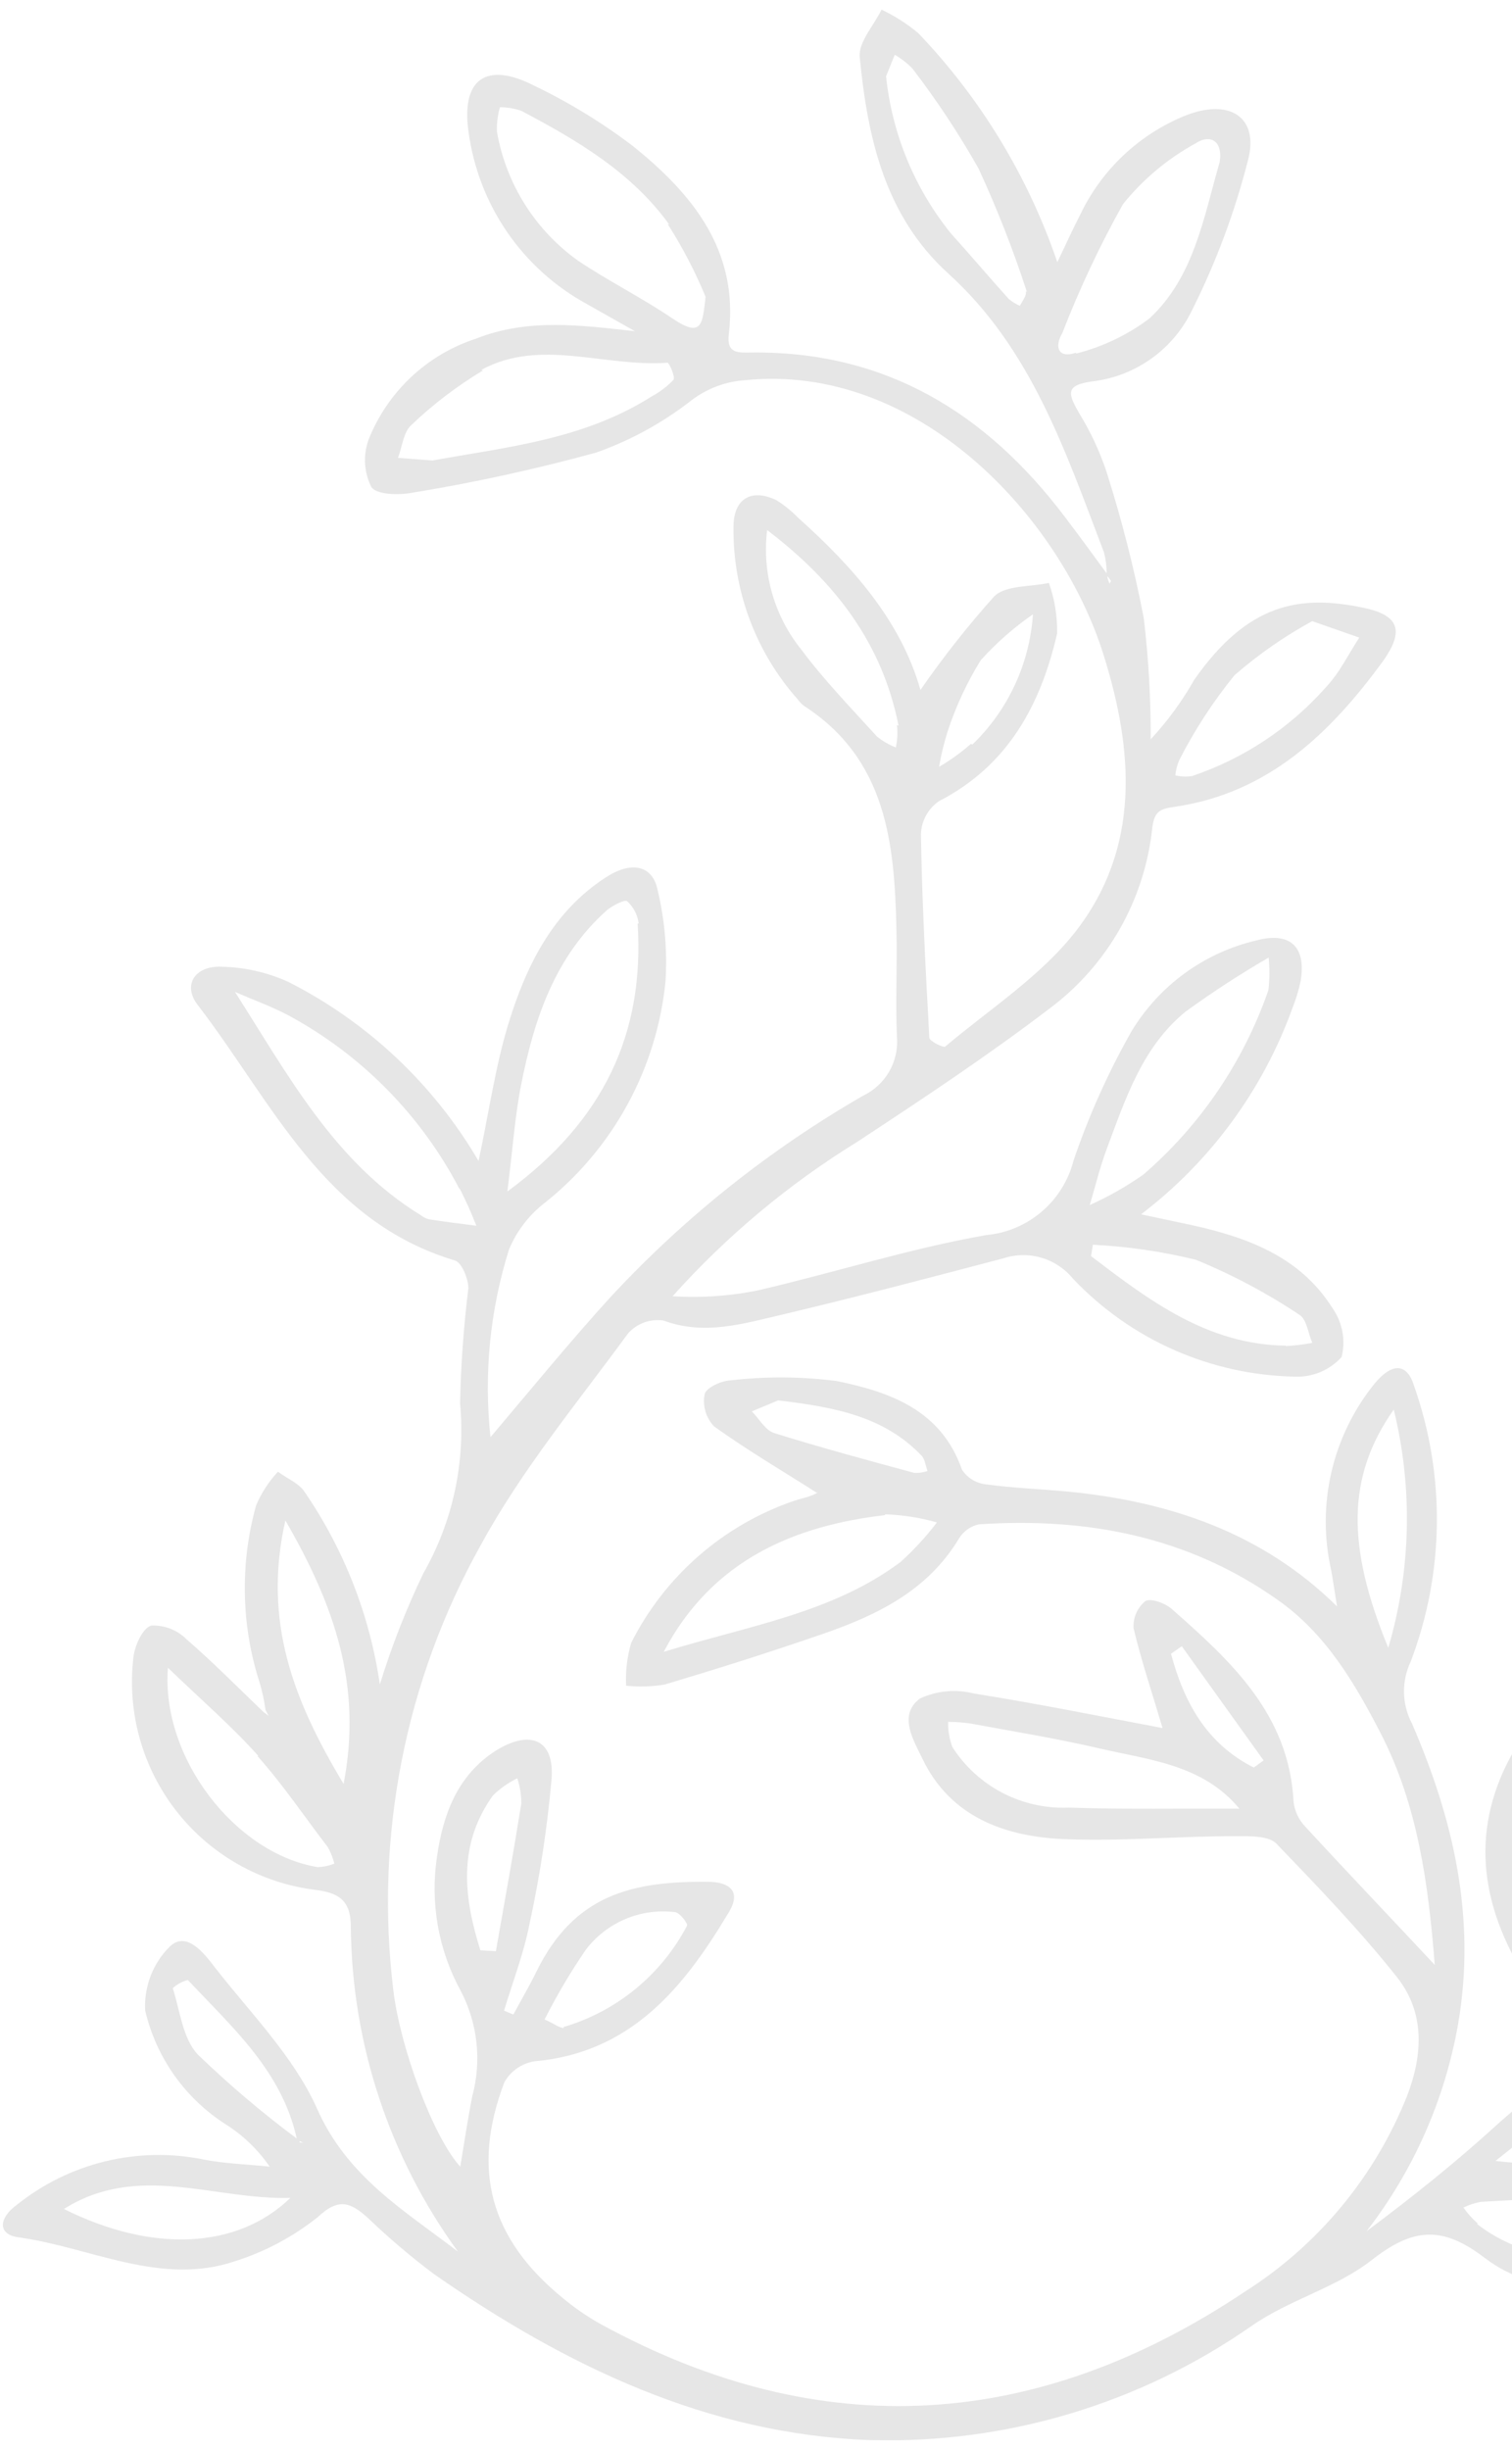 <svg width="163" height="264" viewBox="0 0 163 264" fill="none" xmlns="http://www.w3.org/2000/svg">
<g clip-path="url(#clip0_505_828)">
<path d="M1.811 237.582C4.601 235.343 7.848 233.744 11.321 232.898C14.795 232.052 18.412 231.98 21.916 232.686C24.251 233.152 26.695 233.211 29.074 233.463C27.823 231.648 26.222 230.104 24.364 228.921C19.966 226.128 16.838 221.719 15.651 216.64C15.582 215.372 15.781 214.103 16.236 212.918C16.691 211.732 17.392 210.657 18.291 209.761C20.061 208.033 21.954 210.387 23.123 211.941C26.973 216.886 31.639 221.557 34.155 227.158C37.409 234.57 43.583 238.176 49.366 242.618C41.969 232.448 37.932 220.216 37.82 207.633C37.839 204.711 36.429 203.929 33.943 203.633C28.051 202.889 22.69 199.844 19.026 195.162C15.362 190.48 13.691 184.538 14.376 178.629C14.513 177.341 15.362 175.434 16.308 175.161C17.006 175.129 17.703 175.242 18.354 175.494C19.006 175.746 19.599 176.131 20.094 176.625C22.973 179.114 25.657 181.839 28.407 184.477L28.961 184.889L28.622 184.264C28.491 183.274 28.282 182.296 27.998 181.338C25.995 175.141 25.859 168.49 27.608 162.216C28.175 160.874 28.974 159.643 29.969 158.579C30.929 159.316 32.234 159.819 32.829 160.746C37.089 166.952 39.868 174.055 40.95 181.509C42.212 177.404 43.779 173.4 45.639 169.53C48.81 163.977 50.192 157.579 49.597 151.21C49.684 147.067 49.983 142.932 50.492 138.82C50.499 137.81 49.781 136.044 49.054 135.824C34.906 131.607 29.349 118.746 21.354 108.339C19.631 106.18 20.974 104.04 23.911 104.167C26.372 104.224 28.796 104.773 31.042 105.781C39.604 110.106 46.738 116.814 51.59 125.099C52.718 119.822 53.393 114.928 54.817 110.276C56.745 104.037 59.593 98.212 65.386 94.49C68.078 92.767 70.348 93.234 70.888 95.879C71.662 99.1 71.951 102.418 71.746 105.724C71.284 110.377 69.894 114.89 67.656 118.994C65.419 123.098 62.381 126.71 58.723 129.614C57.025 130.924 55.697 132.655 54.873 134.638C52.822 141.169 52.142 148.054 52.876 154.862C57.414 149.499 61.522 144.477 65.841 139.736C73.777 131.19 82.948 123.885 93.047 118.065C94.238 117.498 95.227 116.578 95.879 115.43C96.531 114.281 96.814 112.959 96.692 111.644C96.523 107.819 96.742 103.975 96.638 100.15C96.441 90.847 95.556 81.818 86.715 76.089C86.445 75.89 86.207 75.649 86.012 75.376C81.445 70.243 78.97 63.579 79.078 56.705C79.098 53.697 81.035 52.614 83.707 53.899C84.546 54.427 85.32 55.052 86.011 55.762C91.939 61.064 97.112 66.898 99.229 74.345C101.662 70.827 104.313 67.464 107.165 64.278C108.396 63.04 111.054 63.251 113.072 62.813C113.698 64.564 113.998 66.415 113.959 68.275C112.193 75.954 108.655 82.505 101.231 86.324C100.651 86.722 100.173 87.251 99.834 87.868C99.494 88.485 99.304 89.173 99.278 89.877C99.402 97.204 99.783 104.51 100.186 111.817C100.184 112.182 101.702 112.923 101.895 112.774C106.704 108.723 112.196 105.193 115.98 100.341C122.966 91.32 122.219 80.875 118.941 70.477C114.256 55.602 98.858 39.089 80.339 40.966C78.269 41.101 76.283 41.834 74.62 43.077C71.501 45.525 68.005 47.447 64.268 48.767C57.755 50.554 51.153 51.995 44.489 53.085C43.028 53.377 40.584 53.318 40.032 52.476C39.64 51.696 39.41 50.844 39.357 49.972C39.303 49.1 39.428 48.227 39.722 47.404C40.73 44.847 42.29 42.543 44.289 40.659C46.288 38.774 48.678 37.355 51.288 36.502C56.921 34.261 62.663 35.051 68.449 35.69L68.728 35.692L68.449 35.69L63.257 32.756C59.826 30.884 56.884 28.228 54.669 25.003C52.454 21.779 51.03 18.077 50.511 14.197C49.69 8.499 52.447 6.627 57.513 9.195C61.283 11 64.862 13.183 68.194 15.709C74.594 20.842 79.658 26.955 78.57 36.014C78.298 38.16 79.65 37.997 81.001 37.984C95.435 37.821 106.308 44.465 114.792 55.691C116.323 57.699 117.81 59.75 119.298 61.779C119.303 61.017 119.207 60.258 119.013 59.522C114.901 48.753 111.221 37.623 102.245 29.487C95.38 23.276 93.526 14.821 92.682 6.158C92.521 4.546 94.206 2.752 95.032 1.039C96.457 1.715 97.792 2.568 99.004 3.579C105.729 10.614 110.841 19.035 113.984 28.253C114.875 26.411 115.615 24.74 116.462 23.113C118.778 18.259 122.829 14.452 127.812 12.445C132.585 10.564 135.724 12.647 134.558 17.194C133.137 22.789 131.118 28.214 128.533 33.374C127.556 35.426 126.086 37.202 124.254 38.544C122.423 39.886 120.287 40.751 118.039 41.061C114.777 41.448 115.093 42.353 116.344 44.531C117.56 46.509 118.546 48.62 119.284 50.823C120.928 55.99 122.269 61.25 123.299 66.574C123.819 70.917 124.07 75.288 124.05 79.662C125.859 77.715 127.435 75.562 128.745 73.248C134.547 64.95 140.172 64.042 147.067 65.505C150.879 66.324 151.34 68.003 149.175 71.125C143.463 78.972 136.751 85.481 126.597 86.94C125.073 87.166 124.45 87.399 124.224 89.18C123.824 93.004 122.641 96.703 120.749 100.048C118.856 103.392 116.294 106.309 113.224 108.615C106.522 113.727 99.457 118.408 92.371 123.066C84.989 127.617 78.3 133.21 72.511 139.672C75.616 139.872 78.734 139.654 81.78 139.024C89.985 137.122 98.044 134.532 106.331 133.082C108.535 132.878 110.621 131.996 112.305 130.557C113.988 129.118 115.186 127.192 115.734 125.045C117.384 120.193 119.489 115.51 122.023 111.057C123.499 108.635 125.44 106.53 127.733 104.864C130.026 103.197 132.625 102.002 135.382 101.348C139.077 100.341 140.825 102.006 140.222 105.676C140.019 106.649 139.733 107.603 139.367 108.528C136.183 117.396 130.501 125.149 123.009 130.849L128.234 131.957C134.381 133.286 140.136 135.365 143.659 140.973C144.186 141.728 144.546 142.586 144.714 143.492C144.882 144.397 144.854 145.328 144.633 146.222C143.998 146.925 143.216 147.479 142.342 147.845C141.469 148.21 140.525 148.378 139.58 148.337C135.095 148.251 130.673 147.275 126.569 145.463C122.465 143.651 118.761 141.041 115.672 137.783C114.79 136.703 113.603 135.915 112.266 135.523C110.929 135.131 109.505 135.153 108.181 135.586C100.211 137.683 92.241 139.779 84.208 141.682C80.062 142.643 75.915 143.926 71.508 142.286C70.814 142.188 70.105 142.261 69.446 142.5C68.786 142.74 68.195 143.137 67.725 143.658C62.25 151.142 56.241 158.385 51.835 166.477C43.679 181.073 40.377 197.892 42.408 214.494C43.099 220.364 46.595 230.14 49.619 233.468C50.02 231.086 50.402 228.467 50.912 225.871C51.938 222.074 51.497 218.028 49.678 214.542C47.253 210.124 46.352 205.029 47.113 200.046C47.764 195.495 49.314 191.316 53.385 188.679C57.175 186.298 59.826 187.432 59.455 191.769C58.987 197.037 58.186 202.269 57.058 207.436C56.437 210.568 55.26 213.59 54.339 216.656L55.344 217.071C56.169 215.529 57.058 214.031 57.819 212.468C61.927 204.073 68.262 202.697 76.347 202.771C78.32 202.784 80.159 203.569 78.469 206.222C73.634 214.29 67.949 221.192 57.627 222.112C56.95 222.217 56.305 222.475 55.742 222.865C55.178 223.256 54.711 223.77 54.374 224.368C50.774 233.84 52.871 241.244 60.657 247.611C61.933 248.677 63.305 249.62 64.756 250.43C88.604 263.476 111.862 261.865 134.176 246.951C142.102 241.93 148.238 234.525 151.706 225.797C153.43 221.276 153.588 216.808 150.589 213.029C146.59 207.998 142.074 203.306 137.622 198.68C136.834 197.837 134.925 197.846 133.552 197.859C127.226 197.818 120.896 198.442 114.614 198.165C108.332 197.888 102.427 195.787 99.423 189.473C98.513 187.555 96.772 184.837 99.165 183.026C100.996 182.174 103.066 181.982 105.023 182.484C111.9 183.582 118.71 184.958 125.329 186.204C124.175 182.308 123.018 178.885 122.204 175.443C122.168 174.891 122.264 174.34 122.484 173.833C122.704 173.327 123.04 172.88 123.467 172.529C124.026 172.168 125.61 172.736 126.335 173.386C132.732 179.013 138.978 184.747 139.453 194.159C139.57 195.155 140.008 196.085 140.701 196.81C145.279 201.781 149.944 206.666 154.672 211.724C153.999 203.126 152.854 194.526 148.83 186.744C146.013 181.291 142.874 175.964 137.665 172.342C127.994 165.534 117.113 163.486 105.549 164.249C105.106 164.341 104.687 164.522 104.316 164.782C103.946 165.042 103.632 165.375 103.395 165.76C99.991 171.431 94.505 174.059 88.637 176.083C82.769 178.107 77.354 179.812 71.66 181.515C70.284 181.74 68.885 181.782 67.499 181.639C67.421 180.08 67.605 178.52 68.043 177.023C71.68 169.814 77.989 164.318 85.621 161.713C86.245 161.502 86.889 161.378 87.491 161.145C88.093 160.913 88.33 160.7 88.05 160.848C84.377 158.504 80.553 156.266 76.967 153.687C76.54 153.233 76.226 152.684 76.051 152.086C75.876 151.487 75.844 150.856 75.96 150.243C76.114 149.535 77.749 148.772 78.779 148.736C82.578 148.298 86.416 148.323 90.209 148.81C95.884 149.986 101.448 151.891 103.7 158.351C103.979 158.783 104.349 159.149 104.785 159.423C105.22 159.697 105.71 159.872 106.221 159.935C109.177 160.341 112.179 160.447 115.158 160.724C126.11 161.805 136.082 165.157 144.136 173.093C143.93 171.803 143.746 170.534 143.518 169.244C142.72 165.753 142.724 162.125 143.53 158.636C144.337 155.146 145.925 151.886 148.174 149.102C150.098 146.773 151.706 146.869 152.461 149.388C155.844 159.01 155.707 169.522 152.075 179.053C151.578 180.101 151.332 181.251 151.358 182.412C151.384 183.572 151.681 184.71 152.225 185.735C156.704 196.076 159.165 206.705 157.182 218.142C155.752 226.261 152.368 233.908 147.322 240.42C152.171 236.8 156.827 233.092 161.228 229.082C163.882 226.65 167.695 224.032 168.165 221.006C168.633 218.324 165.481 214.909 163.763 211.912C158.95 203.545 158.768 195.252 164.161 187.102C165.461 185.112 166.875 181.985 169.655 183.206C171.088 183.839 171.903 187.023 172.147 189.13C172.897 195.795 173.261 202.5 173.794 209.593C175.155 206.138 177.635 203.242 180.836 201.37C184.038 199.497 187.774 198.757 191.446 199.267C192.818 199.383 195.152 199.85 195.298 200.538C195.436 202.058 195.031 203.578 194.155 204.827C188.785 212.676 181.202 217.998 173.447 223.275C169.139 226.19 165.278 229.667 161.225 232.841C164.975 233.338 168.108 232.994 171.217 233.143C174.292 233.199 177.325 233.871 180.138 235.117C182.951 236.364 185.487 238.161 187.597 240.403C187.988 240.887 188.273 241.446 188.435 242.047C188.598 242.647 188.633 243.275 188.539 243.89C188.384 244.597 186.836 245.253 185.805 245.483C183.683 245.927 181.531 246.207 179.366 246.322C172.737 246.665 165.697 247.586 160.085 243.317C155.412 239.721 152.235 240.108 147.838 243.56C144.001 246.543 138.975 247.799 134.924 250.63C122.899 259.016 108.509 263.326 93.862 262.93C76.302 262.321 60.974 254.917 46.798 245.05C44.273 243.157 41.866 241.111 39.59 238.924C37.82 237.365 36.537 236.755 34.271 238.889C31.617 241.007 28.597 242.618 25.362 243.643C17.302 246.383 9.781 242.145 2.024 241.085C-0.354 240.769 -0.085 238.944 1.811 237.582ZM27.861 189.222C25.029 186.045 21.767 183.231 18.101 179.706C17.351 189.432 25.39 199.732 34.238 201.186C34.857 201.171 35.468 201.044 36.042 200.811C35.889 200.194 35.655 199.6 35.346 199.045C32.794 195.72 30.5 192.289 27.754 189.221L27.861 189.222ZM30.794 163.698C28.255 174.745 31.695 183.317 37.041 192.225C39.083 181.647 36.073 172.97 30.686 163.697L30.794 163.698ZM68.849 99.497C68.734 98.574 68.291 97.724 67.599 97.104C67.343 96.909 66.095 97.545 65.448 98.057C59.84 103.047 57.587 109.778 56.19 116.837C55.503 120.313 55.265 123.877 54.699 128.385C65.15 120.719 69.48 111.295 68.741 99.517L68.849 99.497ZM96.867 78.196C95.123 69.377 90.105 62.749 82.7 57.115C82.421 59.407 82.606 61.732 83.243 63.951C83.881 66.169 84.959 68.237 86.412 70.029C88.878 73.332 91.775 76.316 94.543 79.363C95.154 79.858 95.839 80.254 96.573 80.536C96.747 79.747 96.789 78.934 96.695 78.131L96.867 78.196ZM104.831 80.225C108.67 76.523 110.997 71.522 111.356 66.196C109.294 67.62 107.404 69.28 105.727 71.143C104.25 73.529 103.061 76.081 102.181 78.746C101.775 80.017 101.459 81.314 101.234 82.629C102.454 81.92 103.602 81.093 104.66 80.159L104.831 80.225ZM52.059 39.923C49.268 41.595 46.673 43.574 44.321 45.823C43.48 46.591 43.363 48.137 42.905 49.337L46.634 49.619C54.45 48.188 62.883 47.405 70.269 42.705C71.134 42.243 71.92 41.646 72.597 40.937C72.835 40.638 72.137 39.087 71.966 39.086C65.1 39.578 58.258 36.397 51.888 39.857L52.059 39.923ZM72.148 24.199C68.089 18.566 62.214 15.112 56.187 11.936C55.449 11.685 54.675 11.556 53.895 11.556C53.646 12.42 53.539 13.319 53.577 14.217C54.561 19.823 57.711 24.814 62.344 28.11C65.589 30.279 69.202 32.086 72.469 34.298C75.736 36.511 75.725 34.856 76.065 31.98C74.934 29.25 73.566 26.625 71.977 24.134L72.148 24.199ZM110.703 31.454C109.231 26.924 107.491 22.487 105.493 18.165C103.369 14.406 100.985 10.801 98.357 7.377C97.794 6.801 97.156 6.305 96.458 5.904L95.521 8.218C96.166 14.42 98.593 20.301 102.509 25.149C104.638 27.504 106.639 29.88 108.747 32.214C109.11 32.514 109.512 32.763 109.943 32.953C110.203 32.46 110.722 31.797 110.575 31.388L110.703 31.454ZM116.064 38.084C118.895 37.36 121.556 36.086 123.895 34.332C128.728 29.874 129.756 23.414 131.489 17.453C131.848 15.071 130.372 14.46 128.907 15.439C125.885 17.088 123.218 19.319 121.059 22.004C118.563 26.465 116.383 31.095 114.535 35.861C113.559 37.552 114.238 38.609 115.936 38.019L116.064 38.084ZM119.382 62.08C119.38 62.36 119.529 62.64 119.613 62.92C119.613 62.791 119.786 62.642 119.765 62.599C119.649 62.417 119.522 62.244 119.382 62.08ZM128.506 83.623C134.016 81.769 138.951 78.514 142.829 74.178C143.395 73.574 143.909 72.924 144.364 72.233C145.122 71.078 145.774 69.879 146.532 68.702L141.461 66.929C138.467 68.566 135.657 70.521 133.081 72.761C130.79 75.582 128.8 78.637 127.145 81.874C126.909 82.404 126.76 82.969 126.705 83.546C127.295 83.69 127.907 83.716 128.506 83.623ZM138.614 145.044C139.573 144.992 140.526 144.876 141.469 144.697C141.025 143.663 140.864 142.158 140.095 141.681C136.576 139.334 132.831 137.344 128.917 135.743C125.277 134.853 121.561 134.311 117.819 134.124L117.618 135.347C123.871 140.114 130.145 144.881 138.615 145.001L138.614 145.044ZM123.273 126.554C129.426 121.231 134.071 114.378 136.741 106.685C136.871 105.521 136.879 104.348 136.764 103.183C133.68 104.971 130.69 106.916 127.805 109.011C123.105 112.847 121.309 118.486 119.28 123.886C118.559 125.836 118.074 127.853 117.482 129.847C119.512 128.935 121.451 127.832 123.273 126.554ZM49.533 128.115C45.377 120.148 38.927 113.617 31.019 109.369C29.181 108.412 27.234 107.711 25.331 106.883C31.041 115.814 36.041 125.213 45.333 130.923C45.593 131.13 45.891 131.285 46.209 131.38C47.923 131.649 49.637 131.854 51.351 132.08C50.818 130.698 50.211 129.346 49.533 128.029L49.533 128.115ZM60.761 218.416C63.594 217.581 66.231 216.184 68.516 214.31C70.801 212.436 72.688 210.121 74.064 207.504C74.194 207.29 73.28 206.081 72.766 206.034C70.962 205.815 69.132 206.068 67.454 206.769C65.777 207.47 64.31 208.594 63.196 210.032C61.532 212.454 60.032 214.985 58.708 217.608C59.649 218.001 60.31 218.521 60.76 218.524L60.761 218.416ZM118.602 188.416C113.977 187.333 109.264 186.572 104.573 185.704C103.792 185.595 103.004 185.54 102.215 185.538C102.192 186.462 102.347 187.382 102.669 188.248C104.009 190.339 105.872 192.042 108.074 193.187C110.275 194.332 112.737 194.879 115.215 194.775C121.326 194.986 127.439 194.854 133.615 194.894C129.678 190.143 123.955 189.654 118.602 188.416ZM127.402 177.388L126.239 178.197C127.642 183.448 130.1 187.911 135.166 190.458L136.222 189.691L127.402 177.388ZM99.335 156.84C95.309 152.624 89.998 151.623 83.89 150.896L81.052 152.08C81.84 152.88 82.497 154.109 83.46 154.416C88.447 155.974 93.499 157.339 98.551 158.704C99.04 158.738 99.53 158.668 99.989 158.498C99.778 157.938 99.719 157.229 99.335 156.84ZM95.412 163.259C85.84 164.378 76.831 167.95 71.554 177.991C80.794 175.151 89.703 173.813 97.073 168.318C98.512 167.019 99.827 165.589 101.004 164.047C99.183 163.528 97.305 163.234 95.412 163.173L95.412 163.259ZM150.236 151.908C145.214 159.051 145.122 166.569 149.662 177.555C152.128 169.18 152.326 160.299 150.237 151.822L150.236 151.908ZM179.956 215.004C183.838 211.678 187.486 208.049 191.176 204.486C191.634 203.831 191.986 203.108 192.22 202.344L190.336 201.816C183.618 202.61 178.795 205.565 176.289 211.693C175.309 214.071 174.478 216.515 173.583 218.936C175.819 217.816 177.951 216.5 179.956 215.004ZM169.1 189.433C168.895 188.758 168.649 188.096 168.362 187.451C167.807 187.786 167.305 188.203 166.874 188.688C163.515 194.144 161.955 199.891 164.616 206.096C165.884 208.961 167.389 211.699 169.146 215.234C171.365 206.748 171.364 197.832 169.143 189.347L169.1 189.433ZM159.251 239.66C164.287 243.538 170.204 243.727 176.169 243.315C178.807 243.332 181.444 243.349 184.082 243.366C184.546 243.316 185.001 243.203 185.435 243.031C185.172 242.535 184.851 242.072 184.479 241.65C181.107 238.429 176.603 236.671 171.944 236.757C167.827 236.73 163.728 237.047 159.631 237.256C158.985 237.382 158.357 237.587 157.761 237.867C158.202 238.496 158.717 239.069 159.294 239.574L159.251 239.66ZM53.459 210.248C54.394 204.948 55.35 199.648 56.2 194.326C56.199 193.405 56.053 192.491 55.767 191.616C54.798 192.088 53.91 192.714 53.139 193.468C49.308 198.814 50.001 204.468 51.786 210.151L53.459 210.248ZM20.284 213.341C19.667 213.497 19.098 213.803 18.627 214.232C19.404 216.665 19.706 219.674 21.325 221.382C24.683 224.623 28.245 227.646 31.989 230.431C30.385 223.16 25.033 218.441 20.241 213.34L20.284 213.341ZM32.672 230.887L32.309 230.713L32.308 230.863C32.308 230.863 32.543 230.886 32.629 230.887L32.672 230.887ZM31.347 236.829C23.046 237.076 14.923 232.984 6.891 238.023C16.382 242.768 25.584 242.377 31.304 236.829L31.347 236.829Z" fill="black" fill-opacity="0.1"/>
</g>
<defs>
<clipPath id="clip0_505_828">
<rect width="195" height="262" fill="white" transform="matrix(-1 -0.007 -0.007 1 196.851 1.638)"/>
</clipPath>
</defs>
</svg>
